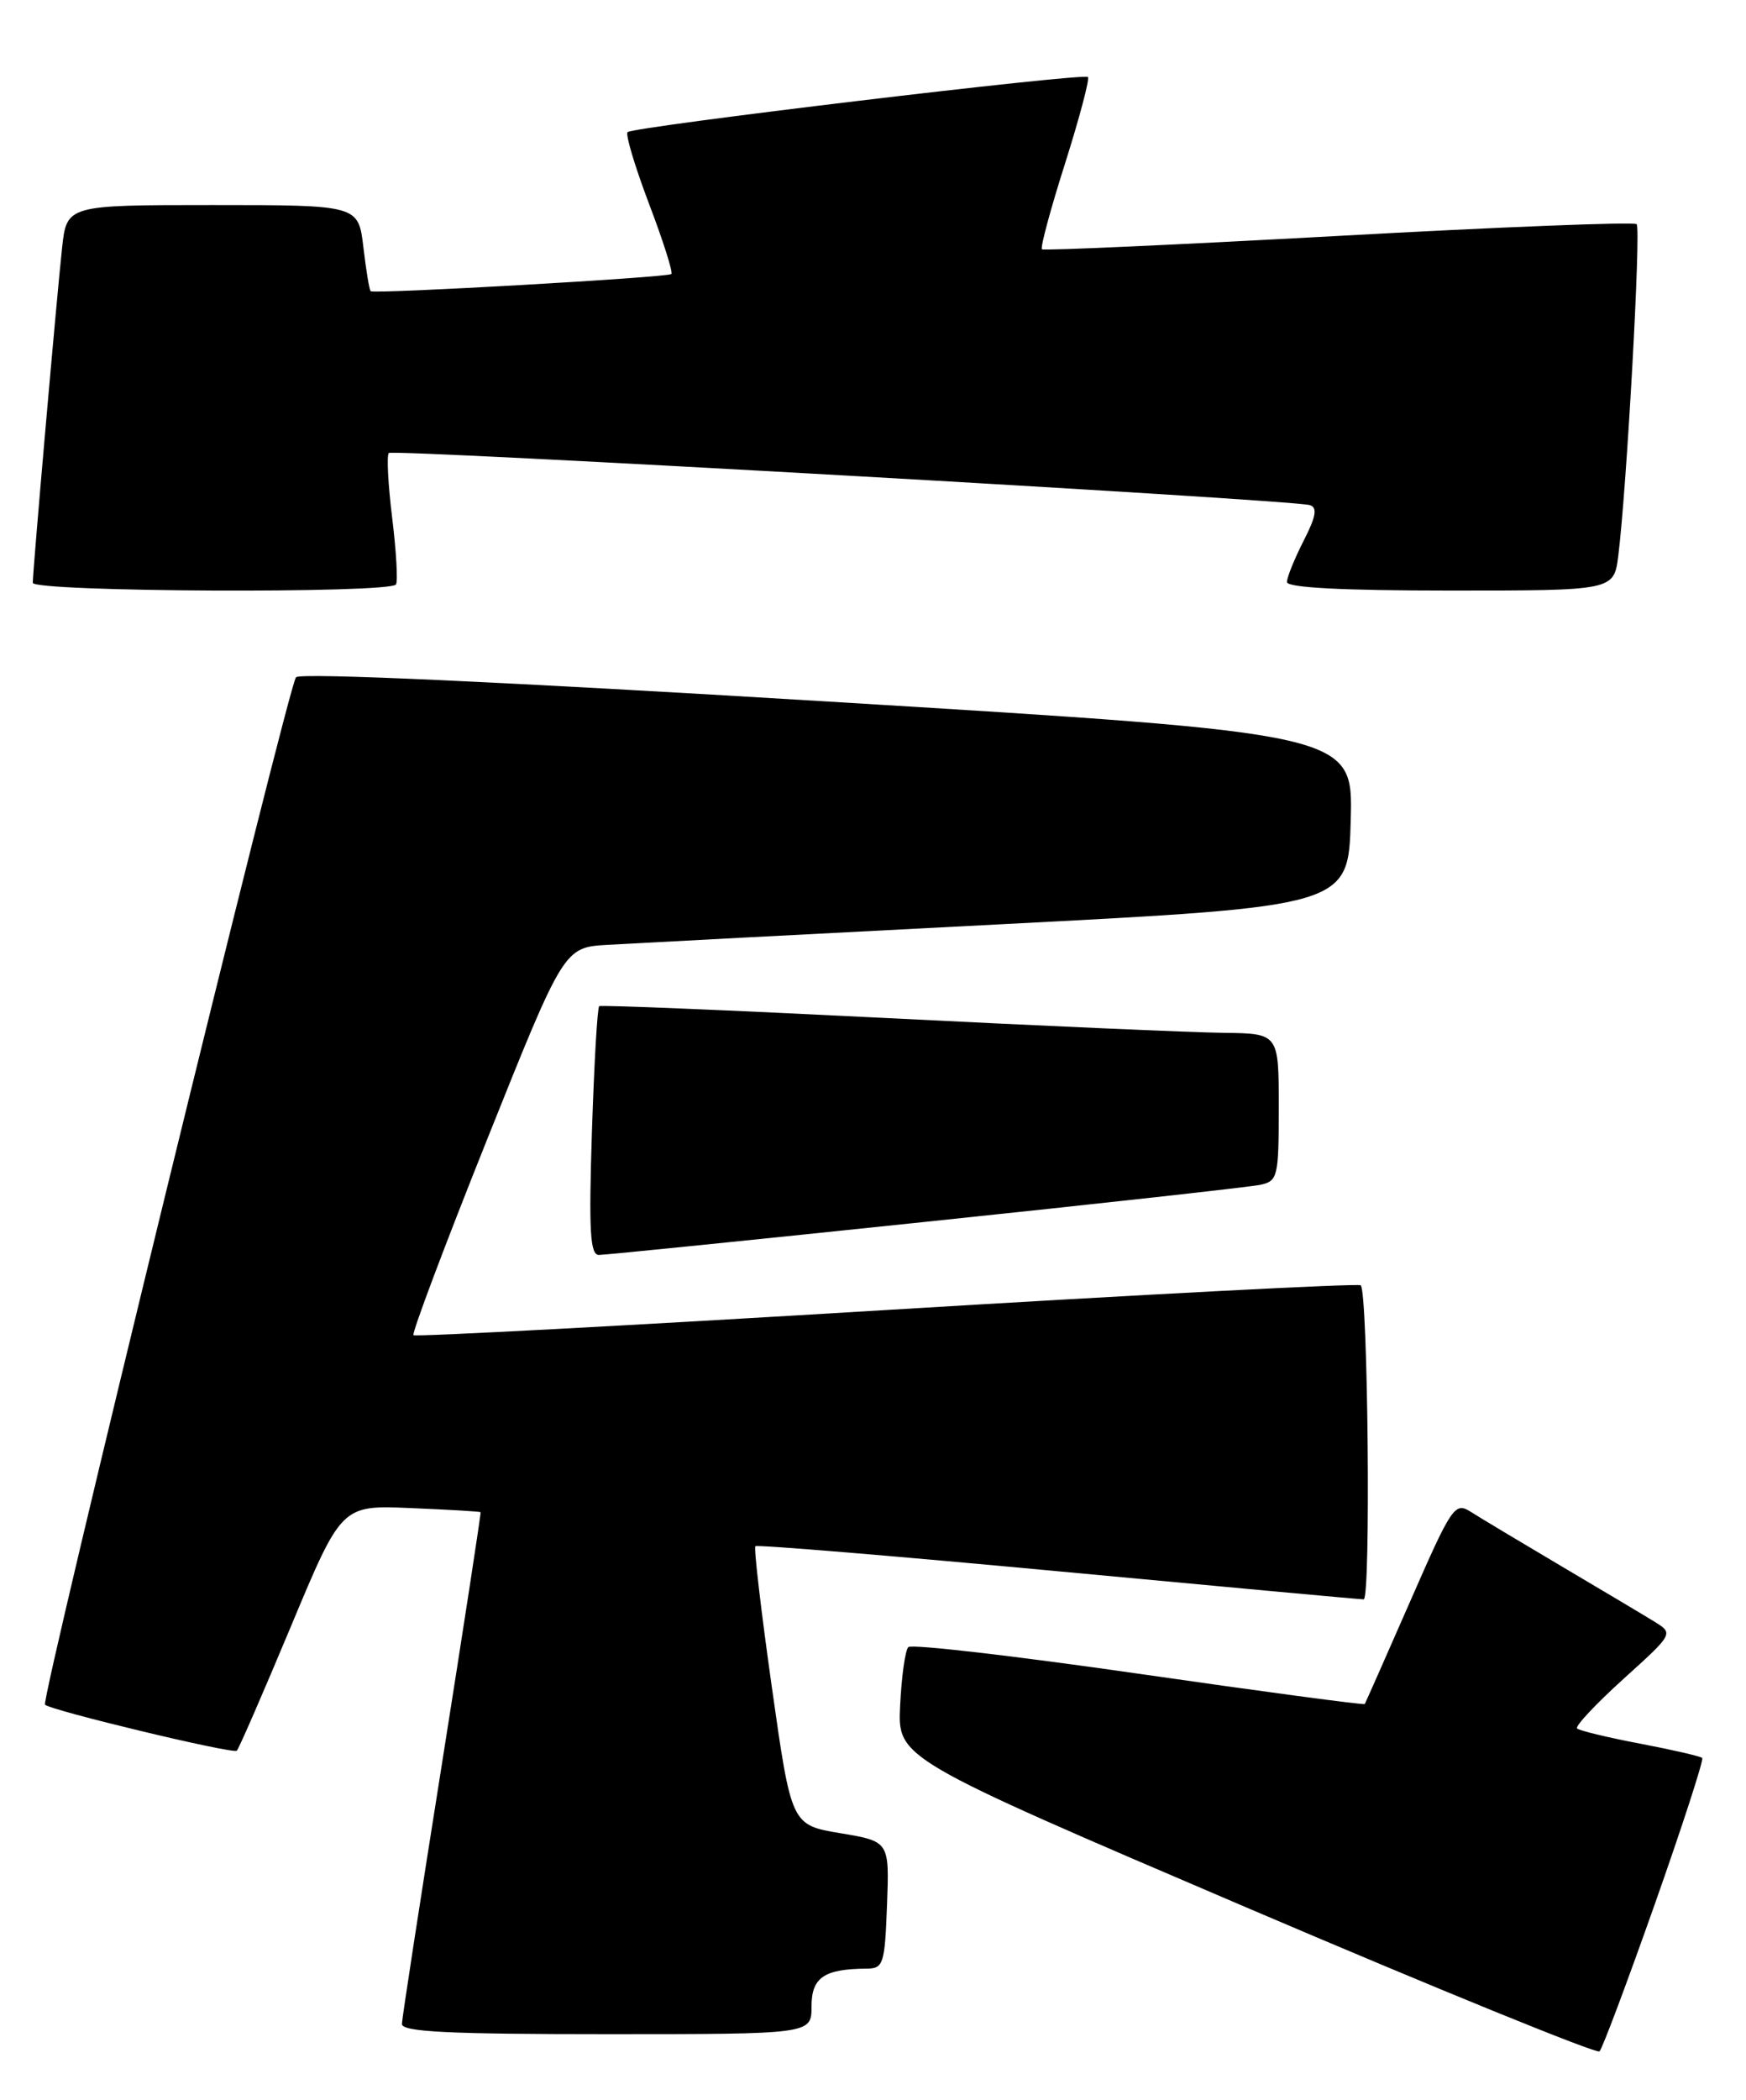 <?xml version="1.0" encoding="UTF-8" standalone="no"?>
<!DOCTYPE svg PUBLIC "-//W3C//DTD SVG 1.1//EN" "http://www.w3.org/Graphics/SVG/1.1/DTD/svg11.dtd" >
<svg xmlns="http://www.w3.org/2000/svg" xmlns:xlink="http://www.w3.org/1999/xlink" version="1.1" viewBox="0 0 213 256">
 <g >
 <path fill="currentColor"
d=" M 201.89 232.10 C 205.27 222.53 207.86 214.53 207.66 214.33 C 207.46 214.12 204.05 213.34 200.08 212.58 C 196.12 211.83 192.66 210.99 192.39 210.73 C 192.13 210.46 194.67 207.75 198.04 204.70 C 204.17 199.16 204.17 199.16 201.83 197.71 C 200.55 196.92 195.45 193.88 190.50 190.96 C 185.55 188.03 180.57 185.05 179.44 184.33 C 177.48 183.08 177.13 183.59 172.02 195.26 C 169.07 201.99 166.58 207.61 166.49 207.75 C 166.40 207.89 153.99 206.23 138.92 204.06 C 123.84 201.89 111.19 200.42 110.81 200.81 C 110.43 201.19 109.98 204.39 109.81 207.93 C 109.50 214.36 109.50 214.36 152.00 232.53 C 175.38 242.52 194.78 250.42 195.13 250.10 C 195.47 249.77 198.51 241.67 201.89 232.10 Z  M 99.00 244.62 C 99.00 241.09 100.52 240.05 105.71 240.01 C 107.77 240.00 107.94 239.48 108.21 232.25 C 108.50 224.50 108.50 224.50 102.52 223.50 C 96.54 222.50 96.54 222.50 94.16 205.69 C 92.85 196.45 91.95 188.72 92.15 188.51 C 92.36 188.31 108.94 189.68 129.01 191.56 C 149.08 193.44 165.89 194.99 166.36 194.99 C 167.24 195.00 166.89 157.53 166.00 156.70 C 165.72 156.45 139.70 157.80 108.18 159.71 C 76.65 161.62 50.67 163.00 50.44 162.78 C 50.22 162.55 54.26 151.82 59.42 138.93 C 68.80 115.50 68.80 115.50 74.15 115.19 C 77.09 115.02 98.62 113.89 122.00 112.69 C 164.50 110.50 164.50 110.50 164.78 99.96 C 165.06 89.43 165.06 89.43 101.01 85.53 C 61.57 83.13 36.64 81.99 36.11 82.57 C 35.17 83.60 4.94 207.27 5.49 207.83 C 6.21 208.54 28.46 213.88 28.89 213.44 C 29.14 213.19 32.12 206.35 35.51 198.24 C 41.67 183.50 41.67 183.50 50.08 183.86 C 54.71 184.05 58.56 184.28 58.63 184.36 C 58.70 184.44 56.58 198.22 53.92 215.00 C 51.25 231.78 49.05 246.06 49.03 246.75 C 49.01 247.72 54.65 248.00 74.00 248.00 C 99.00 248.00 99.00 248.00 99.00 244.62 Z  M 112.95 148.96 C 134.15 146.75 152.51 144.71 153.75 144.45 C 155.88 143.99 156.00 143.48 156.00 134.98 C 156.00 126.00 156.00 126.00 149.25 125.92 C 145.54 125.88 126.97 125.07 108.00 124.11 C 89.03 123.16 73.32 122.51 73.10 122.67 C 72.87 122.84 72.48 129.73 72.21 137.99 C 71.82 150.09 71.99 153.00 73.06 153.00 C 73.80 153.00 91.75 151.18 112.95 148.96 Z  M 48.31 71.25 C 48.55 70.84 48.34 67.18 47.84 63.12 C 47.34 59.05 47.16 55.51 47.43 55.23 C 47.95 54.72 157.50 60.91 159.78 61.58 C 160.74 61.87 160.56 62.95 159.03 65.94 C 157.91 68.13 157.00 70.39 157.00 70.96 C 157.00 71.65 163.80 72.00 176.94 72.00 C 196.88 72.00 196.88 72.00 197.42 67.75 C 198.44 59.64 200.21 27.88 199.66 27.33 C 199.36 27.03 183.00 27.67 163.31 28.76 C 143.61 29.84 127.32 30.58 127.11 30.39 C 126.89 30.20 128.16 25.49 129.93 19.93 C 131.69 14.36 132.95 9.62 132.72 9.39 C 132.19 8.86 77.23 15.44 76.56 16.11 C 76.28 16.39 77.46 20.31 79.17 24.83 C 80.89 29.34 82.12 33.21 81.90 33.41 C 81.45 33.83 45.66 35.87 45.22 35.50 C 45.06 35.38 44.66 32.96 44.33 30.14 C 43.72 25.00 43.72 25.00 25.93 25.00 C 8.14 25.00 8.14 25.00 7.57 30.25 C 6.93 36.11 4.00 69.56 4.00 71.05 C 4.00 72.18 47.66 72.38 48.31 71.25 Z "/>
</g>
</svg>